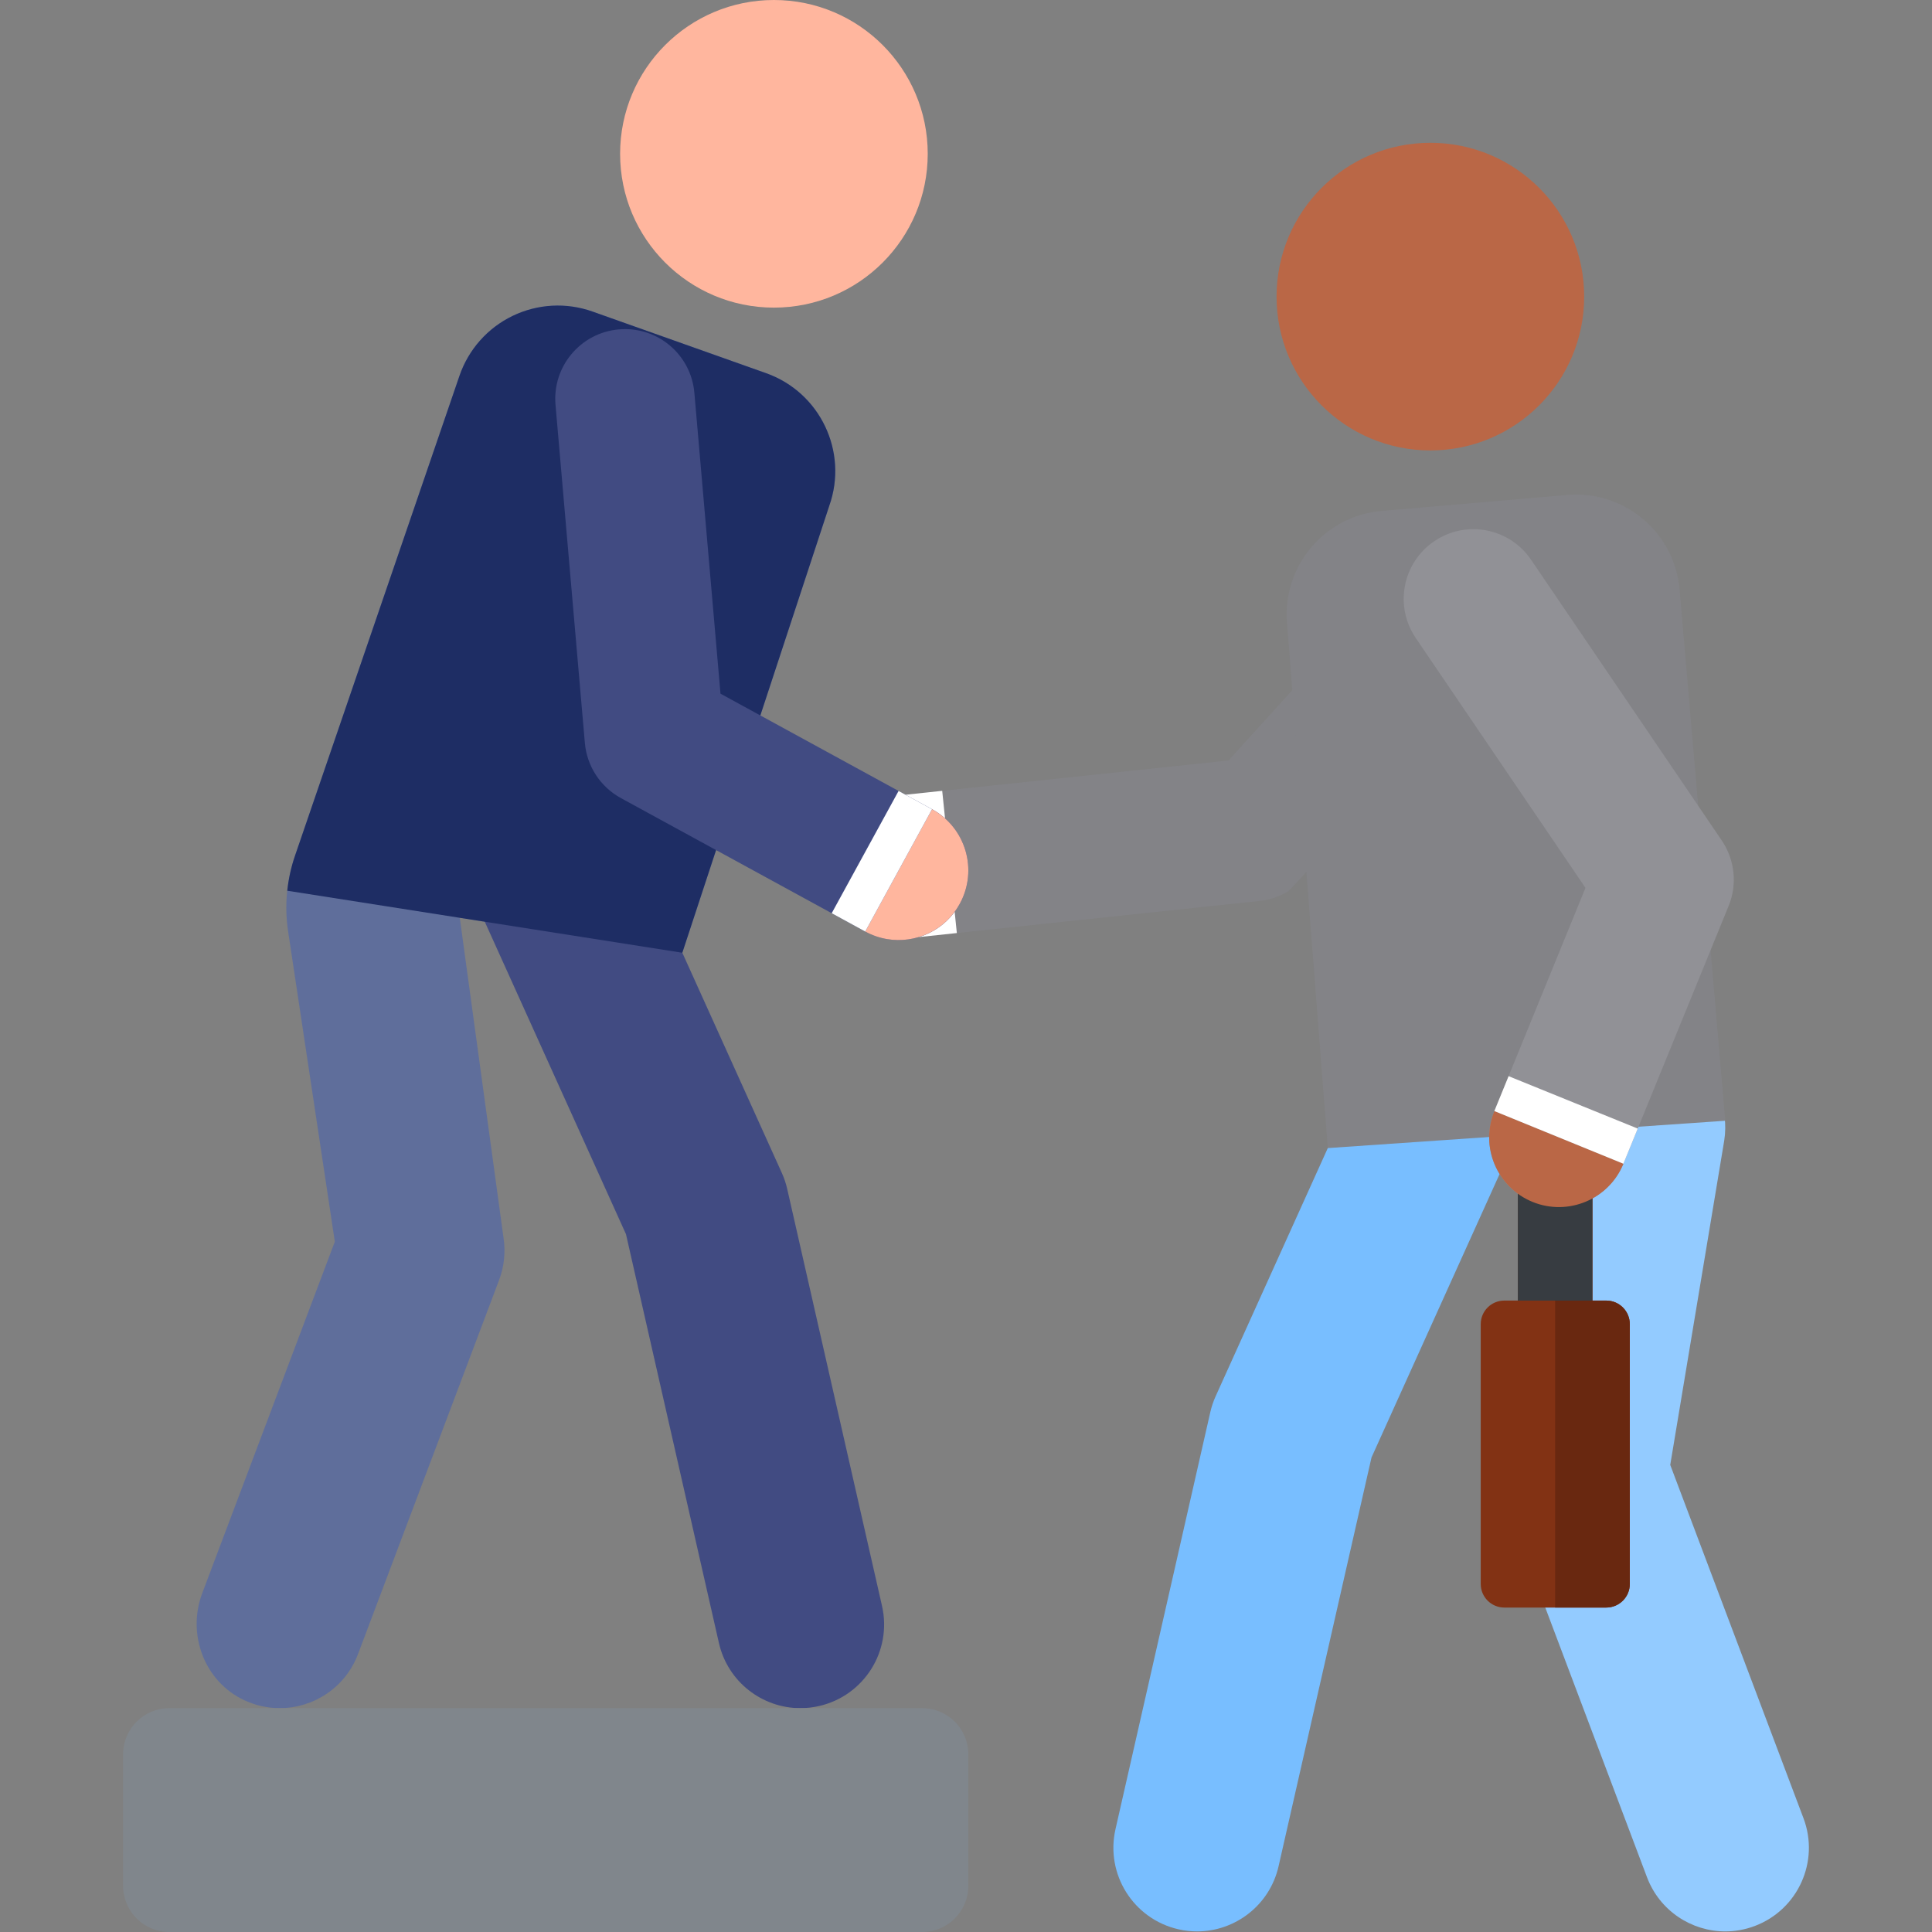 <?xml version="1.0" encoding="iso-8859-1"?>
<!-- Generator: Adobe Illustrator 19.0.0, SVG Export Plug-In . SVG Version: 6.00 Build 0)  -->
<svg version="1.1" id="Capa_1" xmlns="http://www.w3.org/2000/svg" xmlns:xlink="http://www.w3.org/1999/xlink" x="0px" y="0px"
	 viewBox="0 0 511.989 511.989" style="enable-background:new 0 0 511.989 511.989;" xml:space="preserve">
<rect x="0" y="0" width="511.989" height="511.989" fill="#808080" stroke="none"/>
<path style="fill:#5F6E9B;" d="M203.017,98.892l-45.996-16.327c-6.931-2.46-14.556-2.046-21.179,1.15
	c-6.623,3.197-11.692,8.909-14.078,15.866L78.154,226.84c-2.195,6.406-2.815,13.248-1.807,19.944l12.383,82.261l-35.129,93.139
	c-4.13,10.95,0.595,23.52,11.222,28.422c3.043,1.404,6.214,2.062,9.322,2.062c8.956,0,17.391-5.47,20.738-14.347l37.382-99.112
	c1.354-3.589,1.753-7.468,1.158-11.258l-11.583-84.729l58.979,9.258l38.936-118.43C224.843,119.721,217.348,103.98,203.017,98.892z"
	/>
<path style="fill:#838387;" d="M240.271,248.565c-9.566,0-17.783-7.222-18.815-16.947c-1.103-10.403,6.436-19.732,16.84-20.835
	l87.265-9.254l54.188-59.714c8.974-5.377,20.609-2.46,25.985,6.514c5.377,8.975,2.46,20.609-6.514,25.985l-57.771,61.86
	c-2.361,1.415-5.001,2.298-7.738,2.588l-91.42,9.696C241.612,248.53,240.938,248.565,240.271,248.565z"/>
<polygon style="fill:#FFFFFF;" points="243.613,248.318 253.568,247.262 249.689,209.575 239.733,210.63 "/>
<path style="fill:#93CBFF;" d="M442.621,388.207l14.31-85.959c0.337-2.146,0.348-4.268,0.08-6.318h-43.958l-15.126,91.184
	c-0.005,0.029-0.007,0.057-0.011,0.086c-0.048,0.312-0.089,0.627-0.123,0.942c-0.006,0.053-0.012,0.106-0.018,0.158
	c-0.032,0.316-0.057,0.634-0.076,0.952c-0.003,0.057-0.008,0.115-0.011,0.172c-0.015,0.296-0.023,0.594-0.026,0.892
	c-0.001,0.08-0.003,0.16-0.004,0.24c0,0.258,0.007,0.518,0.016,0.777c0.004,0.119,0.006,0.239,0.012,0.358
	c0.011,0.207,0.028,0.414,0.044,0.622c0.013,0.171,0.026,0.341,0.043,0.512c0.016,0.151,0.036,0.302,0.055,0.454
	c0.028,0.225,0.056,0.449,0.09,0.673c0.016,0.101,0.035,0.202,0.052,0.303c0.046,0.272,0.095,0.545,0.151,0.814
	c0.013,0.062,0.028,0.124,0.042,0.186c0.067,0.308,0.139,0.615,0.219,0.918c0.01,0.039,0.022,0.078,0.032,0.117
	c0.087,0.324,0.181,0.646,0.282,0.964c0.012,0.037,0.024,0.074,0.036,0.111c0.102,0.316,0.211,0.629,0.327,0.939
	c0.008,0.022,0.015,0.044,0.023,0.066l37.382,99.111c3.348,8.877,11.781,14.347,20.738,14.347c2.599,0,5.242-0.461,7.818-1.433
	c11.452-4.319,17.233-17.104,12.914-28.555L442.621,388.207z"/>
<path style="fill:#BA6746;" d="M238.295,210.784c-10.403,1.103-17.943,10.432-16.84,20.835c1.103,10.404,10.431,17.942,20.835,16.84
	L238.295,210.784z"/>
<path style="fill:#78BEFF;" d="M355.631,295.931l-33.479,74.083c-0.612,1.353-1.085,2.765-1.415,4.213l-25.129,110.525
	c-2.713,11.934,4.761,23.809,16.696,26.522c1.654,0.375,3.306,0.557,4.933,0.557c10.115-0.001,19.252-6.972,21.589-17.252
	l24.633-108.348l38.713-85.664c0.686-1.518,1.18-3.071,1.506-4.636H355.631z"/>
<path style="fill:#838387;" d="M351.872,304.248l105.33-7.244l-12.1-140.755c-1.302-15.152-14.641-26.378-29.793-25.076
	l-49.15,4.226c-15.063,1.294-26.264,14.492-25.095,29.564L351.872,304.248z"/>
<circle style="fill:#BA6746;" cx="379.054" cy="78.606" r="40.761"/>
<path style="fill:#414B82;" d="M212.111,452.668c-10.116,0-19.251-6.972-21.589-17.252l-24.633-108.349l-38.713-85.664
	c-5.041-11.153-0.084-24.281,11.068-29.321c11.155-5.039,24.281-0.083,29.321,11.068l39.632,87.699
	c0.612,1.353,1.085,2.765,1.415,4.213l25.129,110.526c2.713,11.934-4.761,23.809-16.696,26.522
	C215.39,452.487,213.737,452.668,212.111,452.668z"/>
<path style="fill:#1E2D64;" d="M219.755,134.052c5.088-14.331-2.407-30.073-16.737-35.16l-45.91-16.297l-0.085-0.03
	c-6.931-2.46-14.556-2.046-21.179,1.15c-6.623,3.197-11.692,8.909-14.078,15.866L78.154,226.84
	c-1.026,2.993-1.693,6.084-2.026,9.208l45.712,7.176l0,0l58.979,9.258L219.755,134.052z"/>
<circle style="fill:#FFB69E;" cx="205.092" cy="40.761" r="40.761"/>
<path style="fill:#414B82;" d="M235.091,248.873c-1.981-0.332-3.939-0.994-5.801-2.011l-64.752-35.368
	c-5.428-2.965-9.01-8.448-9.546-14.61l-7.778-89.601c-0.882-10.161,6.64-19.113,16.802-19.995
	c10.161-0.888,19.113,6.64,19.995,16.802l6.922,79.737l56.063,30.622c8.951,4.889,12.245,16.109,7.355,25.06
	C250.477,246.597,242.632,250.136,235.091,248.873z"/>
<path style="fill:#FFB69E;" d="M246.995,214.448l-17.706,32.414c1.861,1.017,3.82,1.679,5.801,2.01
	c7.541,1.263,15.386-2.276,19.258-9.365C259.239,230.555,255.946,219.337,246.995,214.448z"/>
<path style="fill:#80868C;" d="M244.369,511.989H44.866c-6.762,0-12.245-5.482-12.245-12.245v-34.832
	c0-6.762,5.482-12.244,12.245-12.244h199.503c6.762,0,12.245,5.482,12.245,12.244v34.832
	C256.614,506.507,251.132,511.989,244.369,511.989z"/>
<path style="fill:#919196;" d="M426.978,313.614c1.326-1.508,2.428-3.258,3.23-5.222l27.886-68.309
	c2.338-5.726,1.654-12.241-1.821-17.357l-50.538-74.396c-5.731-8.437-17.217-10.63-25.653-4.898
	c-8.44,5.726-10.63,17.217-4.898,25.653l44.974,66.206l-24.144,59.142c-3.855,9.443,0.675,20.222,10.118,24.078
	C413.61,321.564,421.927,319.355,426.978,313.614z"/>
<polygon style="fill:#FFFFFF;" points="220.405,242.008 229.289,246.861 246.995,214.448 238.13,209.605 "/>
<path style="fill:#823214;" d="M425.658,344.657h-3.684v-37.785h-19.731v37.785h-3.594c-3.452,0-6.249,2.798-6.249,6.25v68.854
	c0,3.451,2.798,6.249,6.249,6.249h27.008c3.452,0,6.249-2.798,6.249-6.249v-68.854C431.907,347.455,429.109,344.657,425.658,344.657
	z"/>
<path style="fill:#692810;" d="M425.658,344.657h-3.684v-37.785h-9.866V426.01h13.549c3.452,0,6.249-2.798,6.249-6.249v-68.854
	C431.907,347.455,429.109,344.657,425.658,344.657z"/>
<rect x="402.239" y="306.878" style="fill:#373C41;" width="19.731" height="37.785"/>
<path style="fill:#BA6746;" d="M396.012,294.433c-3.855,9.443,0.675,20.222,10.118,24.078c9.432,3.85,20.22-0.668,24.078-10.118
	L396.012,294.433z"/>
<polygon style="fill:#FFFFFF;" points="399.787,285.189 396.012,294.433 430.207,308.392 434.008,299.081 "/>
<g>
</g>
<g>
</g>
<g>
</g>
<g>
</g>
<g>
</g>
<g>
</g>
<g>
</g>
<g>
</g>
<g>
</g>
<g>
</g>
<g>
</g>
<g>
</g>
<g>
</g>
<g>
</g>
<g>
</g>
</svg>
